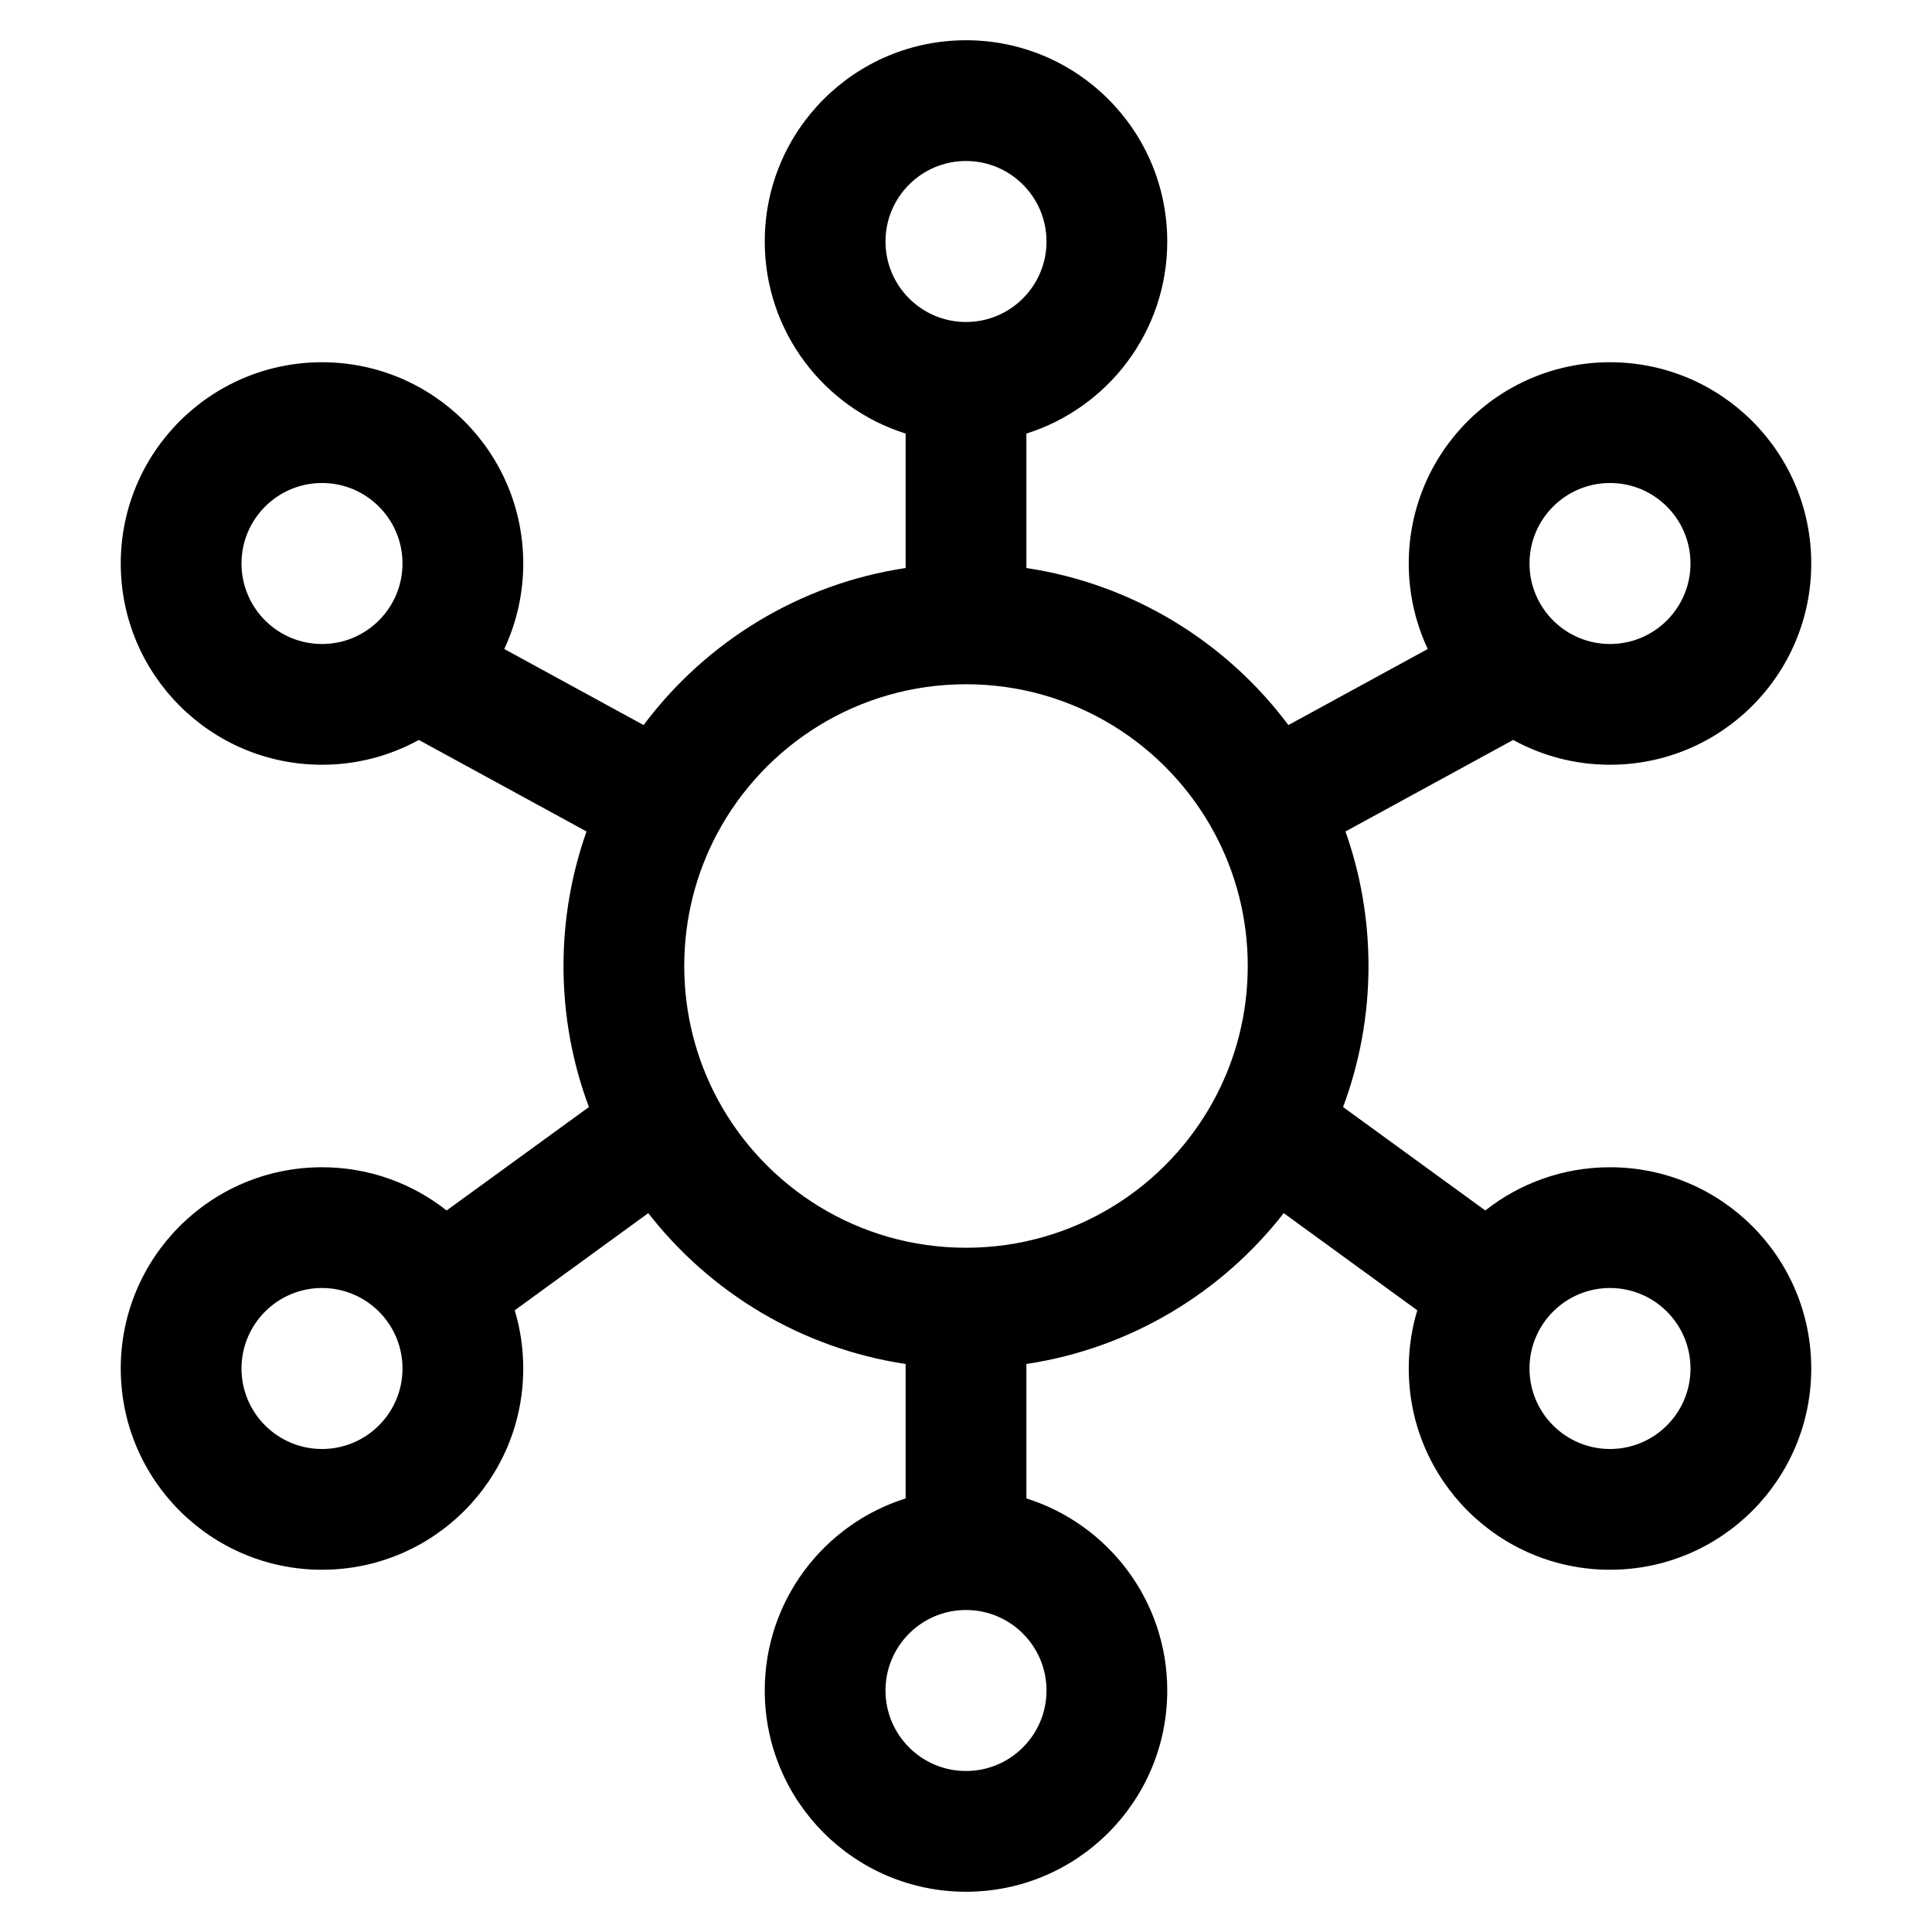 <svg width="24" height="24" viewBox="0 0 24 24" fill="none" xmlns="http://www.w3.org/2000/svg">
<g id="size=24">
<path id="Union" fill-rule="evenodd" clip-rule="evenodd" d="M12 0.5C10.619 0.5 9.5 1.619 9.5 3C9.5 4.119 10.236 5.067 11.25 5.386V7.056C9.921 7.256 8.764 7.979 7.995 9.007L6.264 8.062C6.415 7.74 6.5 7.38 6.5 7C6.5 5.619 5.381 4.5 4 4.5C2.619 4.5 1.5 5.619 1.5 7C1.5 8.381 2.619 9.5 4 9.5C4.436 9.5 4.846 9.388 5.203 9.192L7.286 10.329C7.101 10.852 7 11.415 7 12C7 12.615 7.111 13.206 7.316 13.752L5.548 15.037C5.123 14.701 4.585 14.5 4 14.5C2.619 14.5 1.5 15.619 1.5 17C1.5 18.381 2.619 19.5 4 19.5C5.381 19.5 6.5 18.381 6.5 17C6.5 16.749 6.463 16.506 6.394 16.277L8.053 15.07C8.822 16.057 9.954 16.749 11.25 16.944V18.614C10.236 18.933 9.5 19.881 9.5 21C9.5 22.381 10.619 23.5 12 23.5C13.381 23.5 14.5 22.381 14.5 21C14.5 19.881 13.764 18.933 12.75 18.614V16.944C14.045 16.749 15.178 16.057 15.947 15.07L17.606 16.277C17.537 16.506 17.5 16.749 17.5 17C17.5 18.381 18.619 19.5 20 19.5C21.381 19.5 22.5 18.381 22.5 17C22.5 15.619 21.381 14.5 20 14.5C19.415 14.5 18.877 14.701 18.451 15.037L16.684 13.752C16.888 13.206 17 12.615 17 12C17 11.415 16.899 10.852 16.714 10.329L18.797 9.192C19.154 9.388 19.564 9.5 20 9.5C21.381 9.5 22.5 8.381 22.5 7C22.5 5.619 21.381 4.5 20 4.5C18.619 4.5 17.5 5.619 17.5 7C17.5 7.38 17.585 7.74 17.736 8.062L16.005 9.007C15.236 7.979 14.079 7.256 12.75 7.056V5.386C13.764 5.067 14.5 4.119 14.5 3C14.5 1.619 13.381 0.5 12 0.5ZM11 3C11 2.448 11.448 2 12 2C12.552 2 13 2.448 13 3C13 3.552 12.552 4 12 4C11.448 4 11 3.552 11 3ZM4 6C3.448 6 3 6.448 3 7C3 7.552 3.448 8 4 8C4.552 8 5 7.552 5 7C5 6.448 4.552 6 4 6ZM4 16C3.448 16 3 16.448 3 17C3 17.552 3.448 18 4 18C4.552 18 5 17.552 5 17C5 16.448 4.552 16 4 16ZM11 21C11 20.448 11.448 20 12 20C12.552 20 13 20.448 13 21C13 21.552 12.552 22 12 22C11.448 22 11 21.552 11 21ZM20 16C19.448 16 19 16.448 19 17C19 17.552 19.448 18 20 18C20.552 18 21 17.552 21 17C21 16.448 20.552 16 20 16ZM20 6C19.448 6 19 6.448 19 7C19 7.552 19.448 8 20 8C20.552 8 21 7.552 21 7C21 6.448 20.552 6 20 6ZM8.91 10.353C9.501 9.249 10.663 8.5 12 8.5C13.336 8.5 14.499 9.249 15.089 10.353C15.351 10.843 15.5 11.403 15.5 12C15.5 12.597 15.351 13.157 15.089 13.647C14.499 14.751 13.336 15.5 12 15.5C10.663 15.5 9.501 14.751 8.91 13.647C8.649 13.157 8.5 12.597 8.5 12C8.5 11.403 8.649 10.843 8.91 10.353Z" fill="#000001"/>
</g>
</svg>
